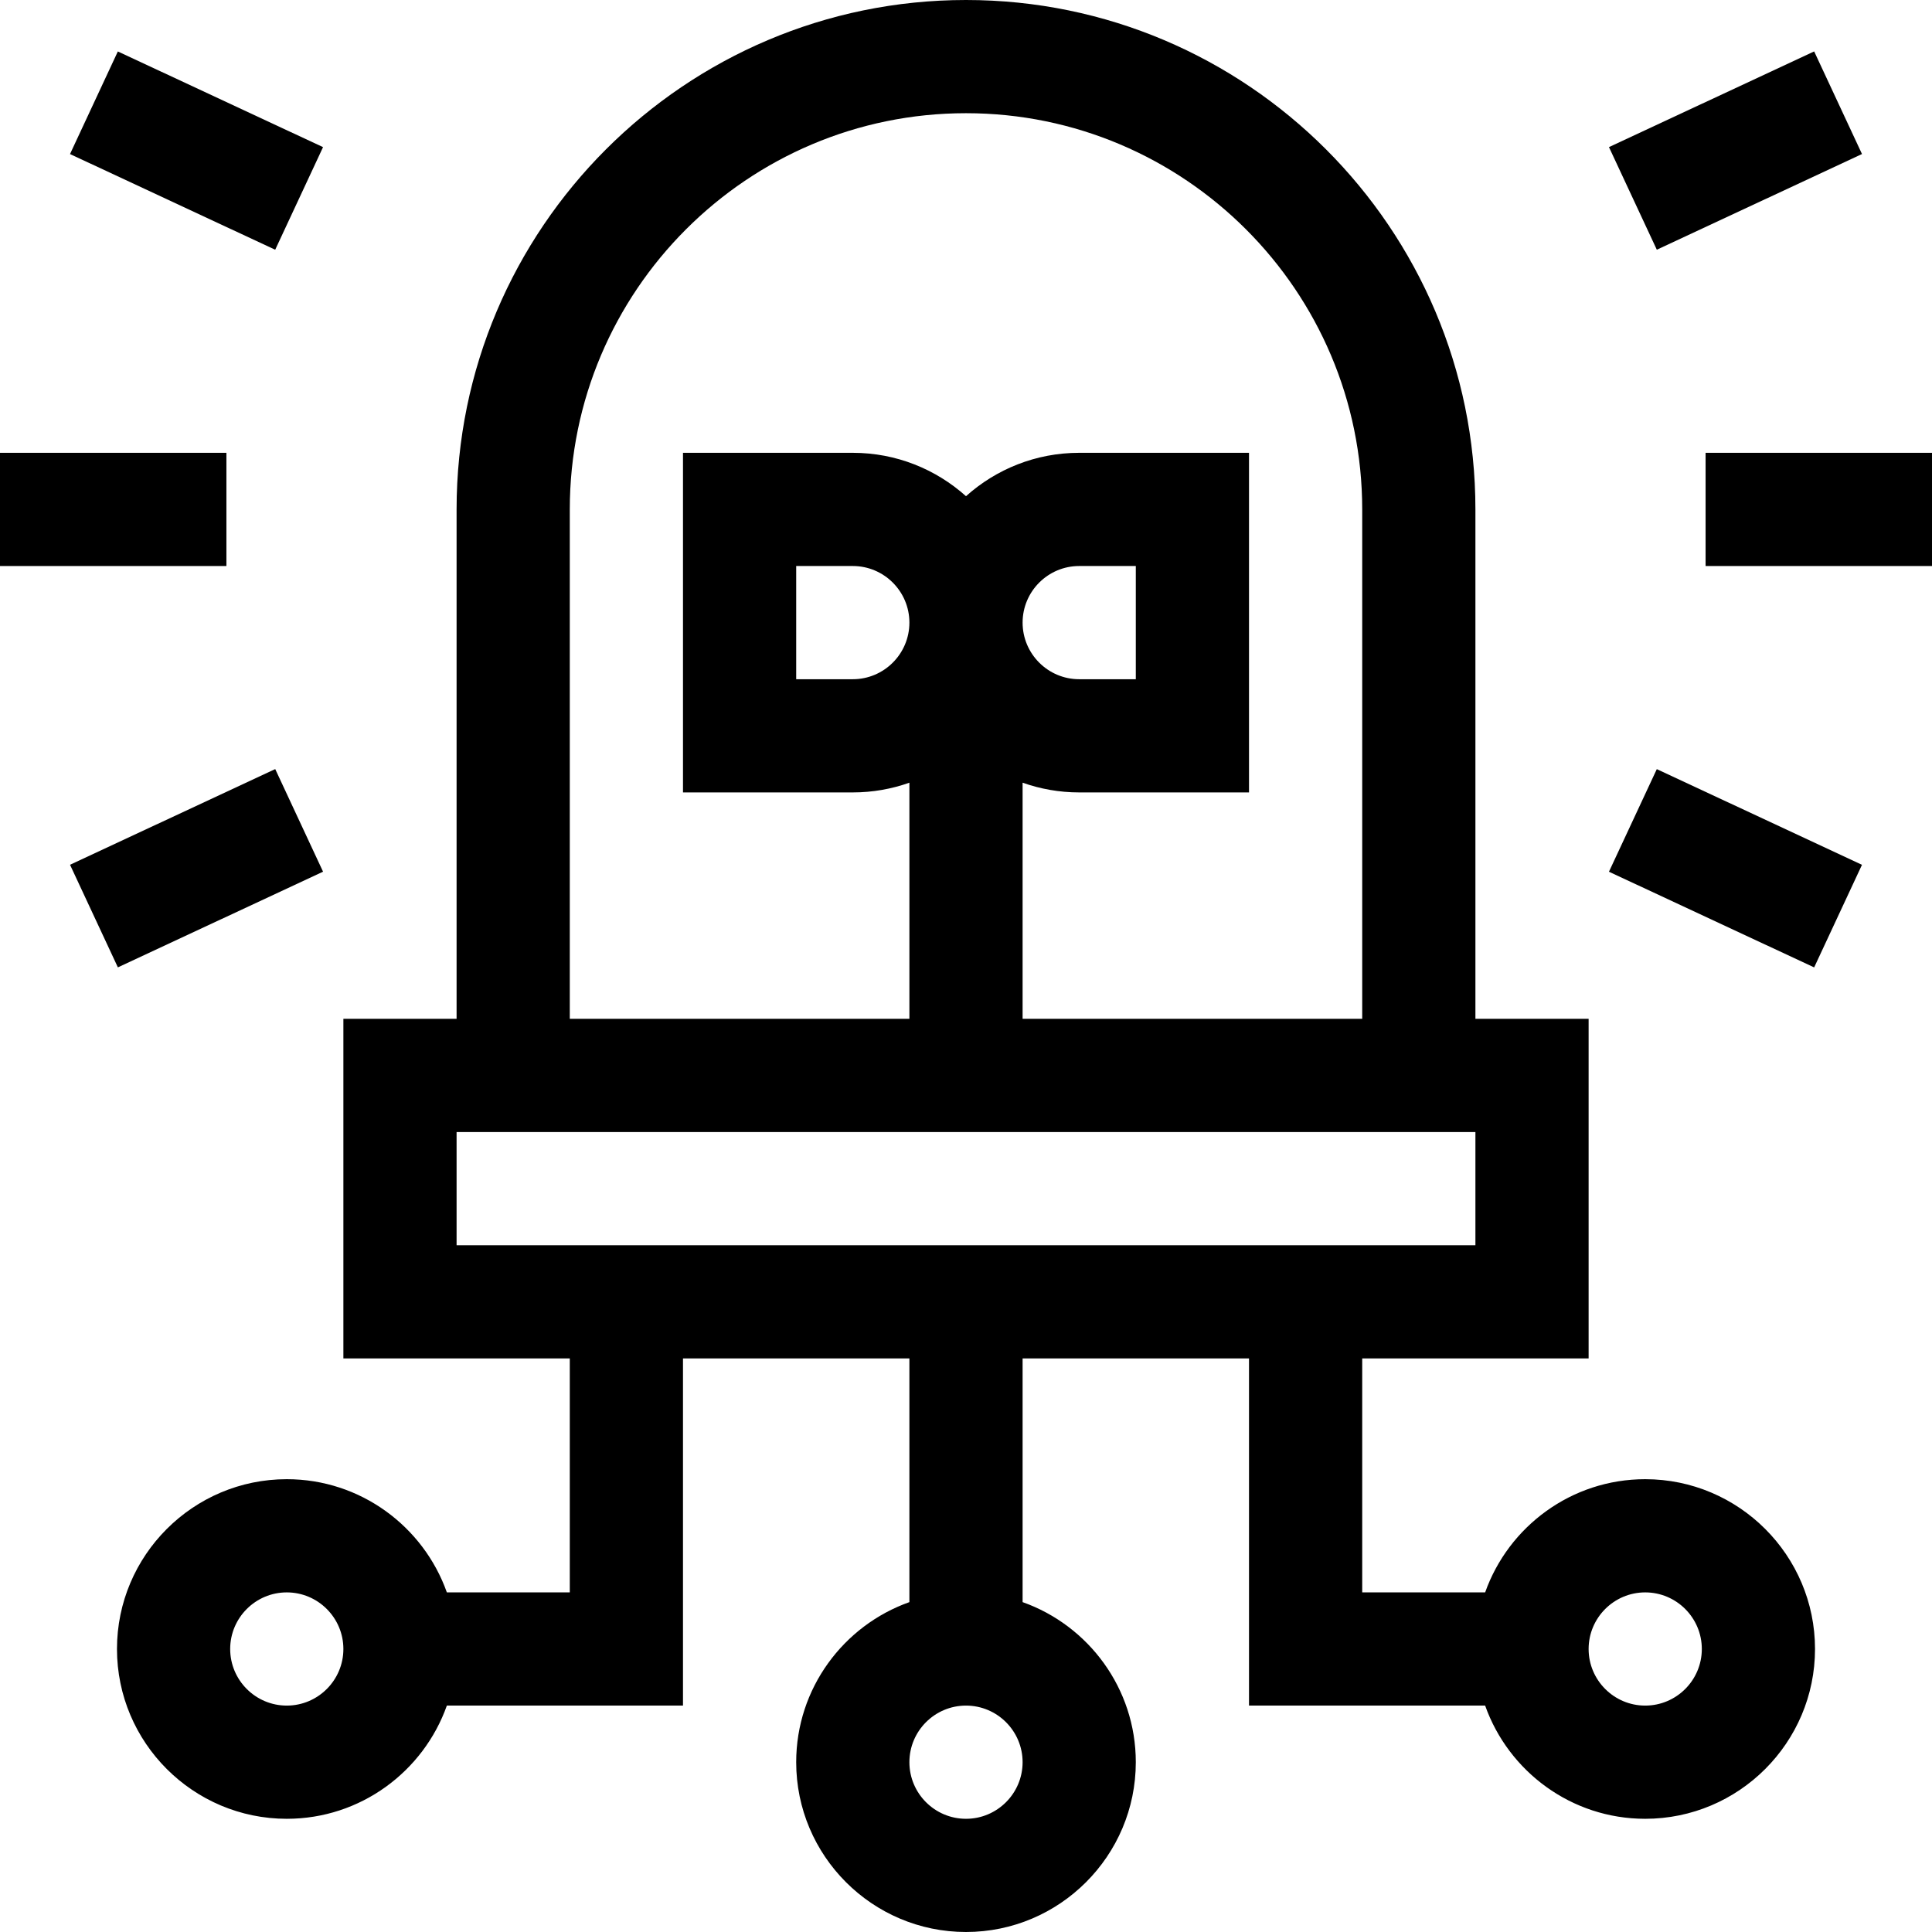 <svg height="512pt" viewBox="0 0 512 512" width="512pt" xmlns="http://www.w3.org/2000/svg"><path d="m436 392c-19.555 0-36.227 12.543-42.422 30h-32.578v-62h60v-90h-30v-135c0-74.438-60.562-135-135-135s-135 60.562-135 135v135h-30v90h60v62h-32.578c-6.195-17.457-22.867-30-42.422-30-24.812 0-45 20.188-45 45s20.188 45 45 45c19.555 0 36.227-12.543 42.422-30h62.578v-92h60v64.578c-17.461 6.195-30 22.867-30 42.422 0 24.812 20.188 45 45 45s45-20.188 45-45c0-19.555-12.539-36.227-30-42.422v-64.578h60v92h62.578c6.195 17.457 22.867 30 42.422 30 24.812 0 45-20.188 45-45s-20.188-45-45-45zm-360 60c-8.27 0-15-6.73-15-15s6.73-15 15-15 15 6.73 15 15-6.73 15-15 15zm180 30c-8.27 0-15-6.73-15-15s6.73-15 15-15 15 6.73 15 15-6.73 15-15 15zm-105-347c0-57.898 47.102-105 105-105s105 47.102 105 105v135h-90v-62.578c4.695 1.664 9.742 2.578 15 2.578h45v-90h-45c-11.516 0-22.031 4.355-30 11.496-7.969-7.141-18.484-11.496-30-11.496h-45v90h45c5.258 0 10.305-.914 15-2.578v62.578h-90zm120 30c0-8.27 6.73-15 15-15h15v30h-15c-8.27 0-15-6.73-15-15zm-30 0c0 8.27-6.73 15-15 15h-15v-30h15c8.27 0 15 6.73 15 15zm-120 135h270v30h-270zm315 152c-8.27 0-15-6.73-15-15s6.73-15 15-15 15 6.73 15 15-6.73 15-15 15zm0 0"/><path d="m0 120h60v30h-60zm0 0"/><path d="m452 120h60v30h-60zm0 0"/><path d="m72.938 203.816 12.676 27.191-54.375 25.355-12.68-27.191zm0 0"/><path d="m480.773 13.629 12.676 27.191-54.375 25.355-12.68-27.191zm0 0"/><path d="m31.23 13.637 54.379 25.355-12.68 27.191-54.375-25.355zm0 0"/><path d="m480.77 256.371-54.379-25.355 12.68-27.188 54.375 25.355zm0 0"/></svg>